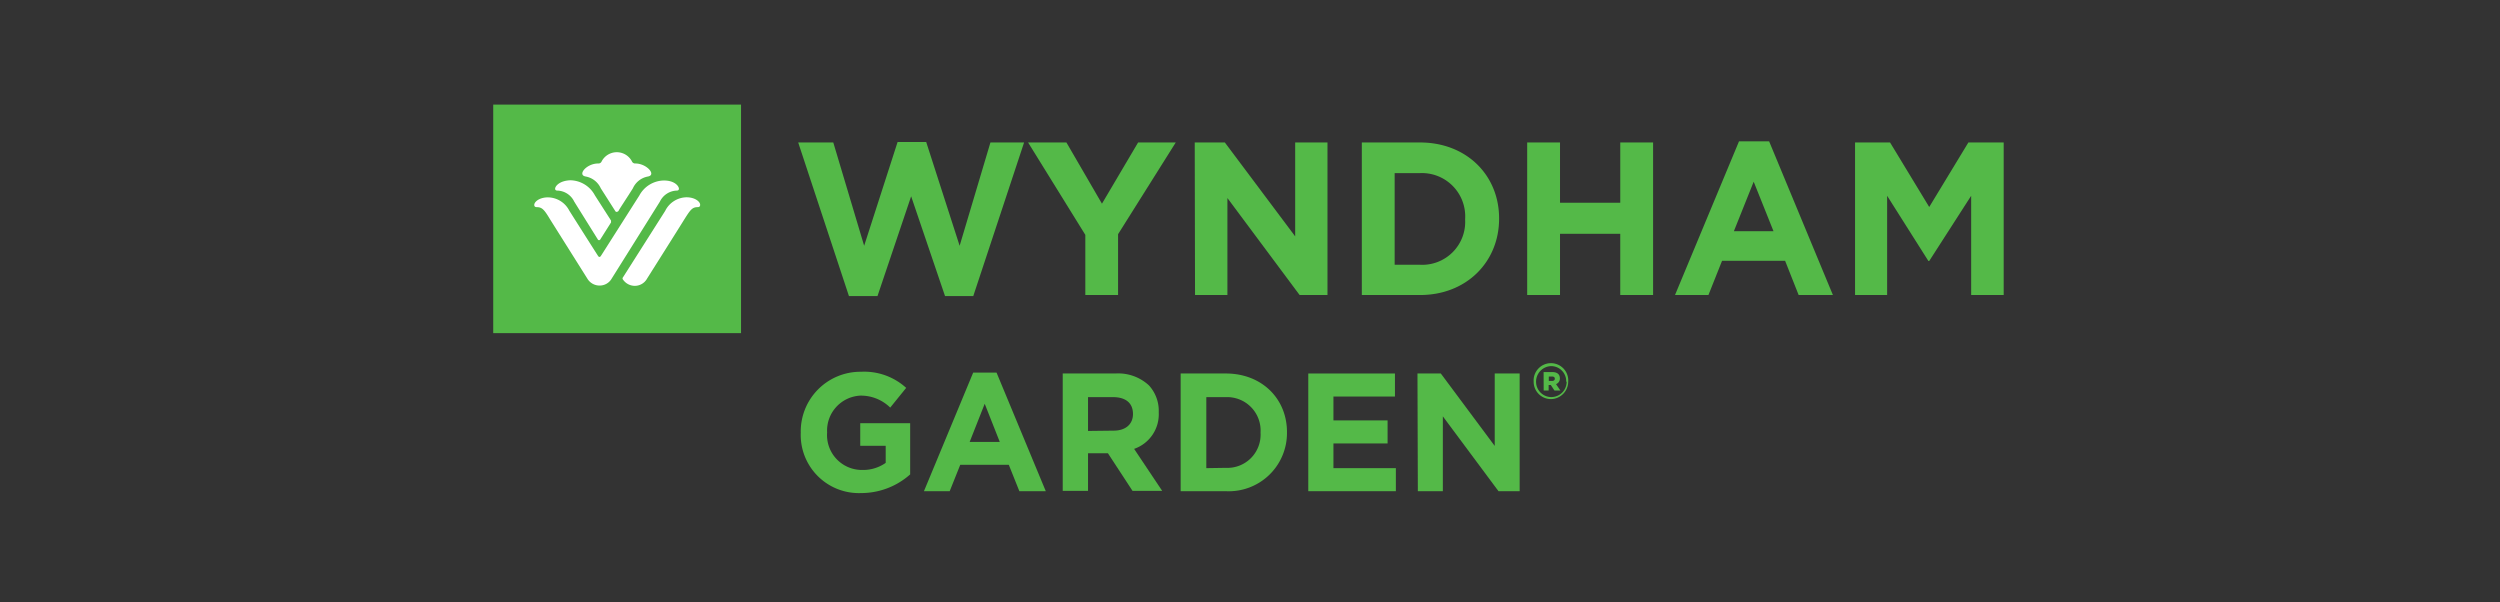 <svg id="Layer_1" data-name="Layer 1" xmlns="http://www.w3.org/2000/svg" width="332" height="80" viewBox="0 0 332 80">
  <rect x="0" y="0" width="332" height="80" fill="#333333" stroke="none"/>
  <defs>
    <style>
      .cls-1 {
        fill: #54b948;
      }

      .cls-2 {
        fill: #fff;
      }
    </style>
  </defs>
  <title>Artboard 4</title>
  <g>
    <path class="cls-1" d="M106,18.92h4.66l4.1,13.72,4.44-13.78H123l4.44,13.78,4.09-13.72H136l-6.75,20.4H125.5L121,26.07l-4.47,13.25h-3.79Z"/>
    <path class="cls-1" d="M144.13,31.19l-7.6-12.27h5.09l4.72,8.13,4.8-8.13h5L148.48,31.1v8.08h-4.35Z"/>
    <path class="cls-1" d="M158.66,18.92h4L172,31.39V18.92h4.29V39.18h-3.7L163,26.3V39.18h-4.3Z"/>
    <path class="cls-1" d="M180.85,18.92h7.72c6.21,0,10.51,4.37,10.51,10.07v.06c0,5.7-4.3,10.13-10.51,10.13h-7.72Zm7.72,16.24a5.7,5.7,0,0,0,6-6v-.06a5.75,5.75,0,0,0-6-6.11h-3.36V35.16Z"/>
    <path class="cls-1" d="M202.81,18.92h4.36v8h8v-8h4.36V39.18h-4.36V31.05h-8v8.13h-4.36Z"/>
    <path class="cls-1" d="M230.94,18.77h4l8.47,20.41h-4.55l-1.8-4.55h-8.37l-1.81,4.55h-4.44Zm4.58,11.93-2.63-6.57-2.63,6.57Z"/>
    <path class="cls-1" d="M246.35,18.92H251l5.2,8.57,5.2-8.57h4.69V39.18h-4.32V26l-5.57,8.66h-.11L250.61,26V39.18h-4.26Z"/>
    <rect class="cls-1" x="65.5" y="13.89" width="32.91" height="30.35"/>
    <path class="cls-2" d="M91.16,26.2A3.22,3.22,0,0,0,88.34,28l-5.57,8.77a.41.41,0,0,0-.1.21.38.38,0,0,0,.1.2,1.91,1.91,0,0,0,1.54.78A1.86,1.86,0,0,0,85.93,37s4.38-6.94,4.95-7.87c.79-1.25,1.05-1.62,1.76-1.62.28,0,.34-.15.34-.3C93,26.81,92.33,26.2,91.16,26.2Z"/>
    <path class="cls-2" d="M82.15,28c0-.09,1.13-1.76,1.9-3a2.72,2.72,0,0,1,2-1.56c.25-.05.44-.16.44-.4,0-.5-1-1.33-2.11-1.33a.47.47,0,0,1-.47-.3,2.27,2.27,0,0,0-4,0,.46.46,0,0,1-.47.3c-1.16,0-2.11.83-2.11,1.33,0,.24.19.35.45.4a2.73,2.73,0,0,1,2,1.56l1.91,3c.08.13.13.14.19.14S82.06,28.11,82.15,28Z"/>
    <path class="cls-2" d="M73.72,25.06c0,.13.07.25.3.25a2.57,2.57,0,0,1,2.24,1.47l3.12,5a.19.19,0,0,0,.35,0l1.41-2.23a.27.27,0,0,0,0-.14.22.22,0,0,0,0-.13L79,25.94a3.77,3.77,0,0,0-3.26-2C74.26,24,73.72,24.75,73.72,25.06Z"/>
    <path class="cls-2" d="M87.63,26.78a2.58,2.58,0,0,1,2.24-1.47c.23,0,.29-.12.29-.25,0-.31-.53-1.09-2-1.09a3.77,3.77,0,0,0-3.26,2c-.48.75-4.28,6.73-5.09,8,0,0-.09.15-.19.15s-.15-.06-.21-.15c-1.63-2.55-3.81-6-3.81-6a3.23,3.23,0,0,0-2.82-1.76c-1.18,0-1.83.61-1.83,1,0,.15.06.3.35.3.7,0,1,.37,1.75,1.62L78,37a1.88,1.88,0,0,0,1.63.92A1.83,1.83,0,0,0,81.23,37Z"/>
    <path class="cls-1" d="M106.34,57.46v0a7.93,7.93,0,0,1,8-8.09,8.28,8.28,0,0,1,6,2.14l-2.12,2.62a5.53,5.53,0,0,0-4-1.59,4.65,4.65,0,0,0-4.38,4.87v.05a4.63,4.63,0,0,0,4.62,4.95,5.23,5.23,0,0,0,3.16-.94V59.2h-3.38v-3h6.63V63a9.79,9.79,0,0,1-6.52,2.48A7.73,7.73,0,0,1,106.34,57.46Z"/>
    <path class="cls-1" d="M129.24,49.48h3.1l6.54,15.75h-3.51l-1.4-3.5h-6.45l-1.4,3.5H122.7Zm3.53,9.21-2-5.07-2,5.07Z"/>
    <path class="cls-1" d="M141.13,49.6h7a6,6,0,0,1,4.45,1.58,5,5,0,0,1,1.3,3.58v0a4.86,4.86,0,0,1-3.27,4.85l3.73,5.58H150.4l-3.27-5h-2.64v5h-3.36Zm6.76,7.59c1.63,0,2.57-.89,2.57-2.21v0c0-1.48-1-2.24-2.64-2.24h-3.33v4.49Z"/>
    <path class="cls-1" d="M156.79,49.6h6c4.8,0,8.12,3.37,8.12,7.77v.05a7.73,7.73,0,0,1-8.12,7.81h-6Zm6,12.53a4.41,4.41,0,0,0,4.61-4.67v0a4.44,4.44,0,0,0-4.61-4.72h-2.59v9.43Z"/>
    <path class="cls-1" d="M173.74,49.6h11.51v3.06h-8.17v3.17h7.19v3.06h-7.19v3.28h8.29v3.06H173.74Z"/>
    <path class="cls-1" d="M188.24,49.6h3.1l7.16,9.62V49.6h3.31V65.23H199l-7.39-9.94v9.94h-3.32Z"/>
    <path class="cls-1" d="M203.67,50.68h0a2.3,2.3,0,1,1,4.59,0v0A2.33,2.33,0,0,1,206,53,2.3,2.3,0,0,1,203.67,50.68Zm4.32,0v0a2,2,0,0,0-2-2.06,2.06,2.06,0,0,0-2,2.08h0a2,2,0,1,0,4.06,0Zm-3-1.27h1.16c.59,0,1,.26,1,.83a.77.77,0,0,1-.51.77l.58.85h-.79l-.48-.73h-.29v.73H205Zm1.12,1.18c.24,0,.37-.12.37-.3s-.13-.29-.37-.29h-.43v.59Z"/>
  </g>
</svg>
